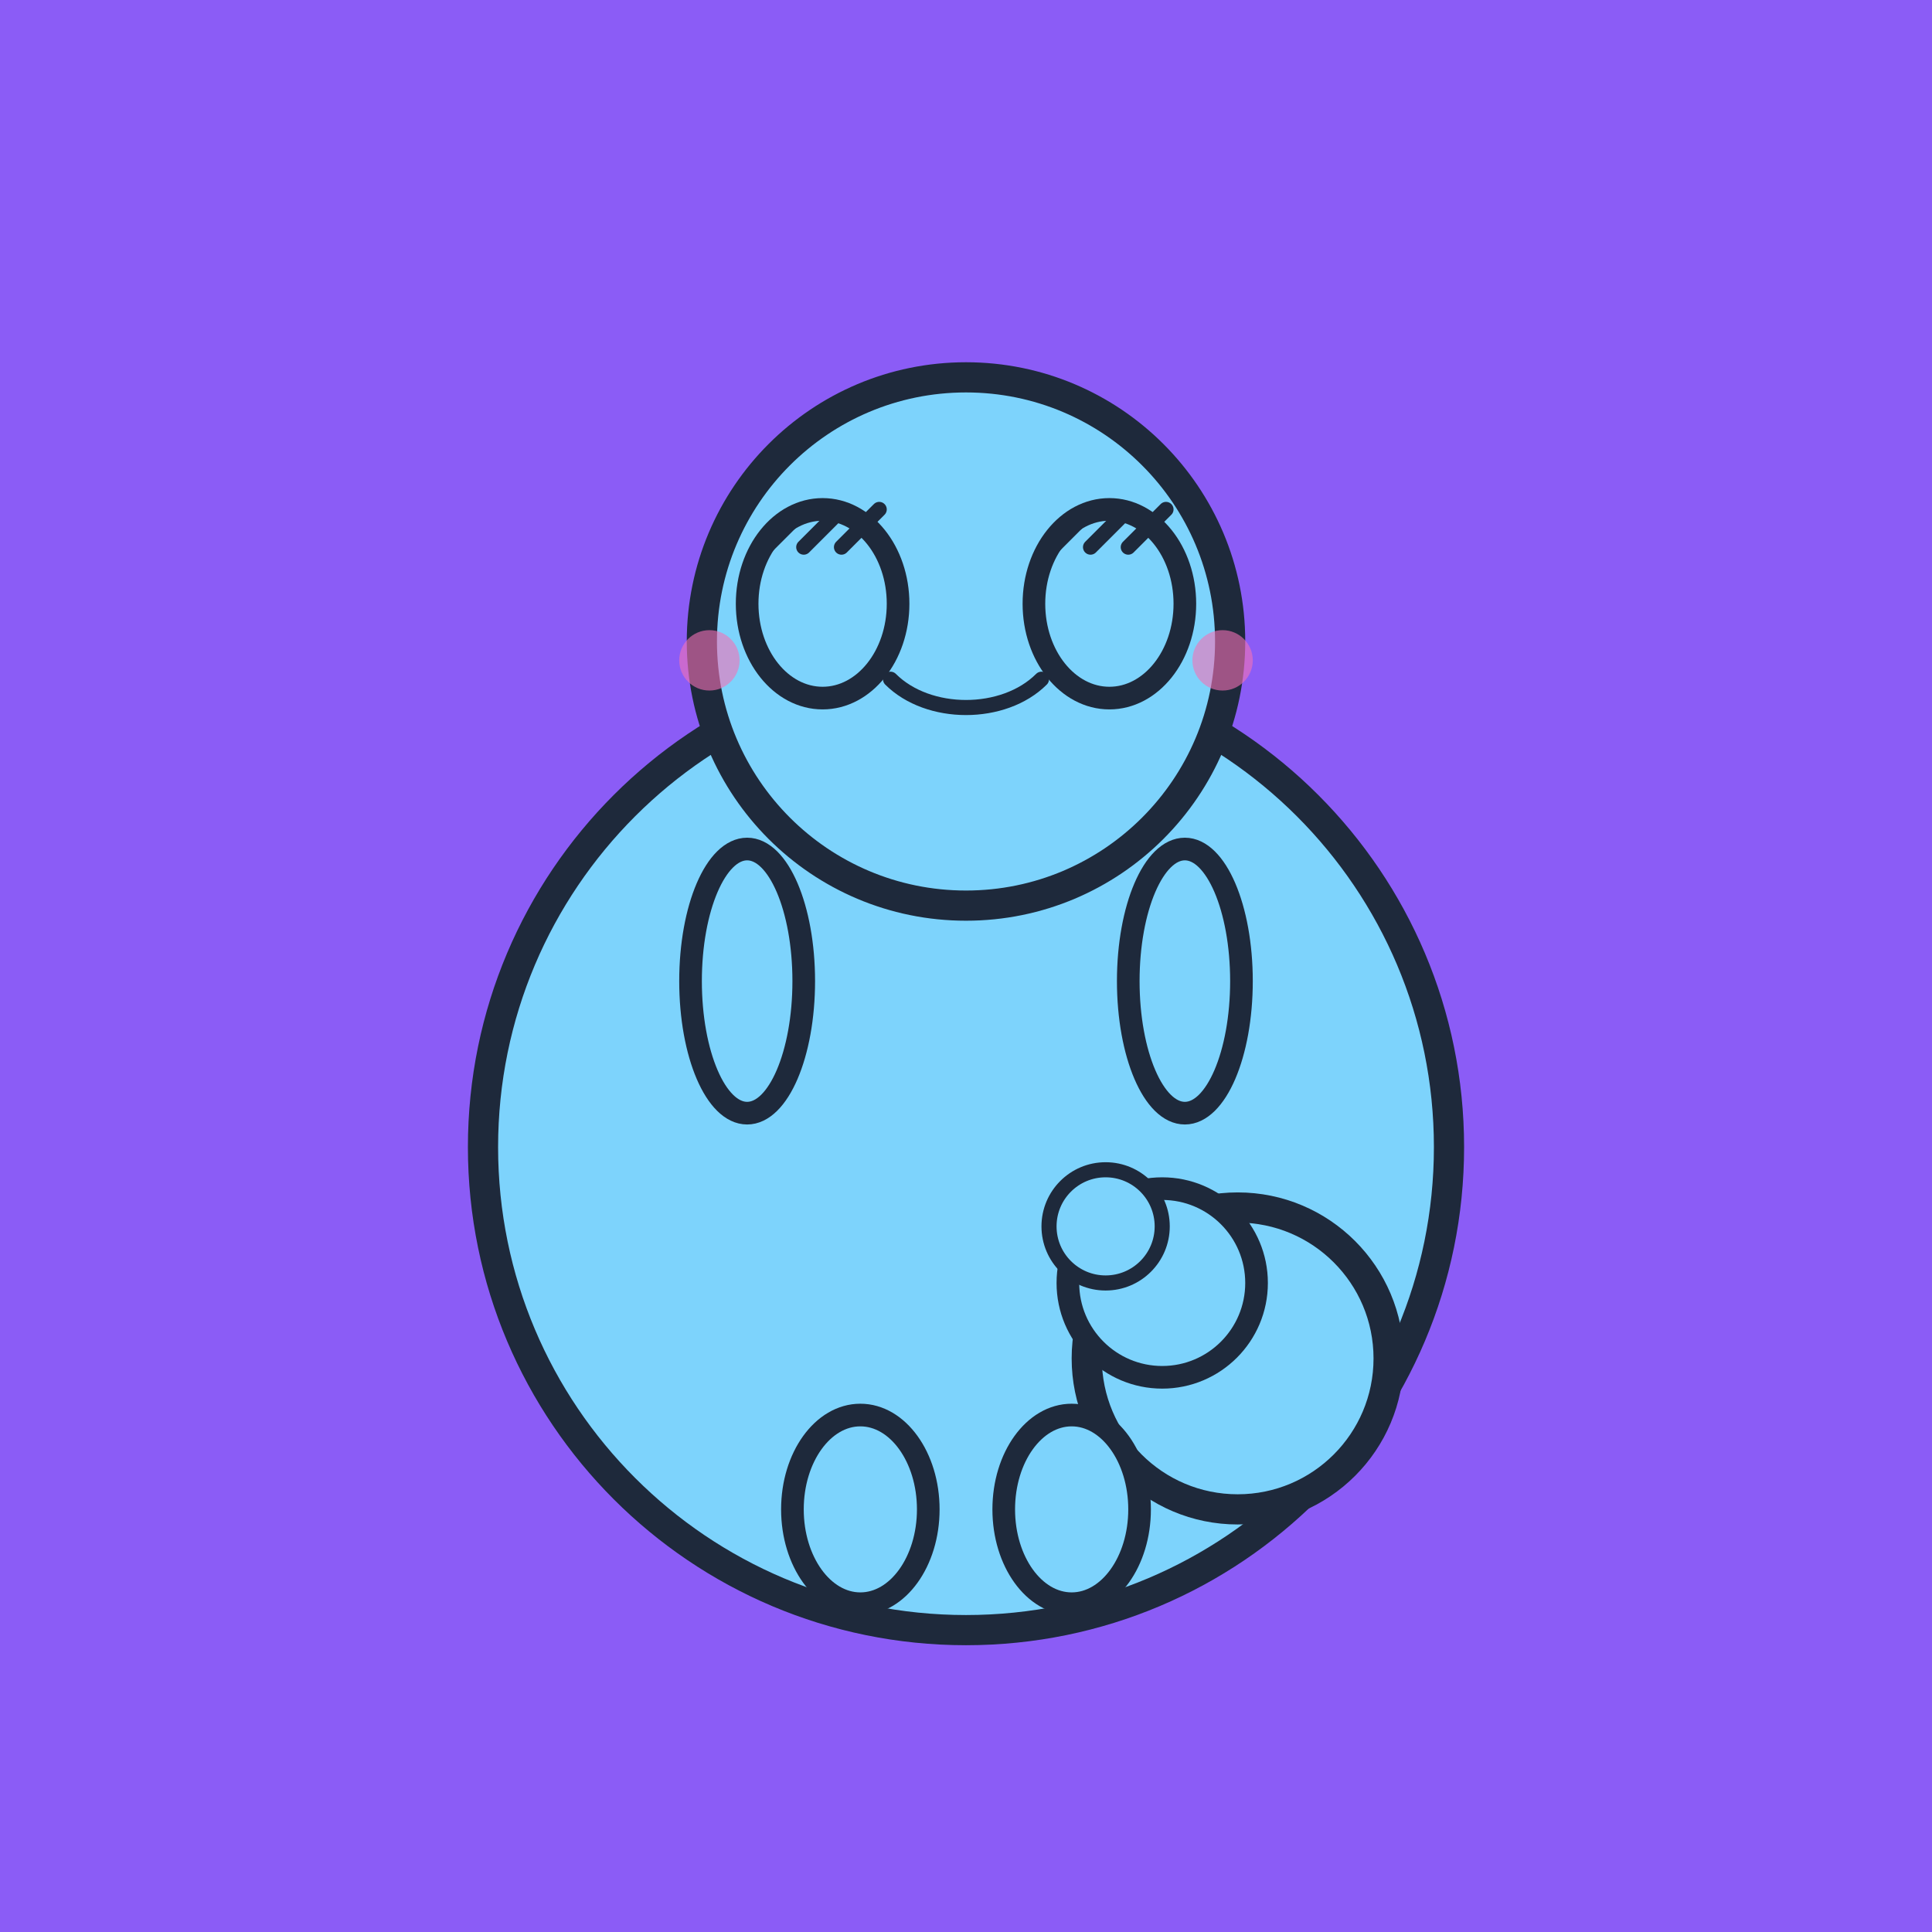<svg width="512" height="512" viewBox="0 0 512 512" fill="none" xmlns="http://www.w3.org/2000/svg">
  <rect width="512" height="512" fill="#8B5CF6"/>
  
  <!-- Main character body -->
  <g transform="translate(128, 80)">
    <!-- Body -->
    <path d="M128 352C198.692 352 256 294.692 256 224C256 153.308 198.692 96 128 96C57.308 96 0 153.308 0 224C0 294.692 57.308 352 128 352Z" fill="#7DD3FC" stroke="#1E293B" stroke-width="8"/>
    
    <!-- Head -->
    <path d="M128 160C166.66 160 198 128.66 198 90C198 51.34 166.66 20 128 20C89.34 20 58 51.34 58 90C58 128.66 89.34 160 128 160Z" fill="#7DD3FC" stroke="#1E293B" stroke-width="8"/>
    
    <!-- Hands covering eyes -->
    <ellipse cx="90" cy="80" rx="20" ry="25" fill="#7DD3FC" stroke="#1E293B" stroke-width="6"/>
    <ellipse cx="166" cy="80" rx="20" ry="25" fill="#7DD3FC" stroke="#1E293B" stroke-width="6"/>
    
    <!-- Fingers -->
    <path d="M75 65L85 55M85 65L95 55M95 65L105 55" stroke="#1E293B" stroke-width="4" stroke-linecap="round"/>
    <path d="M151 65L161 55M161 65L171 55M171 65L181 55" stroke="#1E293B" stroke-width="4" stroke-linecap="round"/>
    
    <!-- Smile -->
    <path d="M108 100C118 110 138 110 148 100" stroke="#1E293B" stroke-width="4" stroke-linecap="round" fill="none"/>
    
    <!-- Tail -->
    <circle cx="200" cy="280" r="40" fill="#7DD3FC" stroke="#1E293B" stroke-width="8"/>
    <circle cx="180" cy="260" r="25" fill="#7DD3FC" stroke="#1E293B" stroke-width="6"/>
    <circle cx="165" cy="245" r="15" fill="#7DD3FC" stroke="#1E293B" stroke-width="4"/>
    
    <!-- Blush -->
    <circle cx="60" cy="95" r="8" fill="#F472B6" opacity="0.6"/>
    <circle cx="196" cy="95" r="8" fill="#F472B6" opacity="0.6"/>
    
    <!-- Arms -->
    <ellipse cx="70" cy="180" rx="15" ry="35" fill="#7DD3FC" stroke="#1E293B" stroke-width="6"/>
    <ellipse cx="186" cy="180" rx="15" ry="35" fill="#7DD3FC" stroke="#1E293B" stroke-width="6"/>
    
    <!-- Legs -->
    <ellipse cx="100" cy="320" rx="18" ry="25" fill="#7DD3FC" stroke="#1E293B" stroke-width="6"/>
    <ellipse cx="156" cy="320" rx="18" ry="25" fill="#7DD3FC" stroke="#1E293B" stroke-width="6"/>
  </g>
</svg>